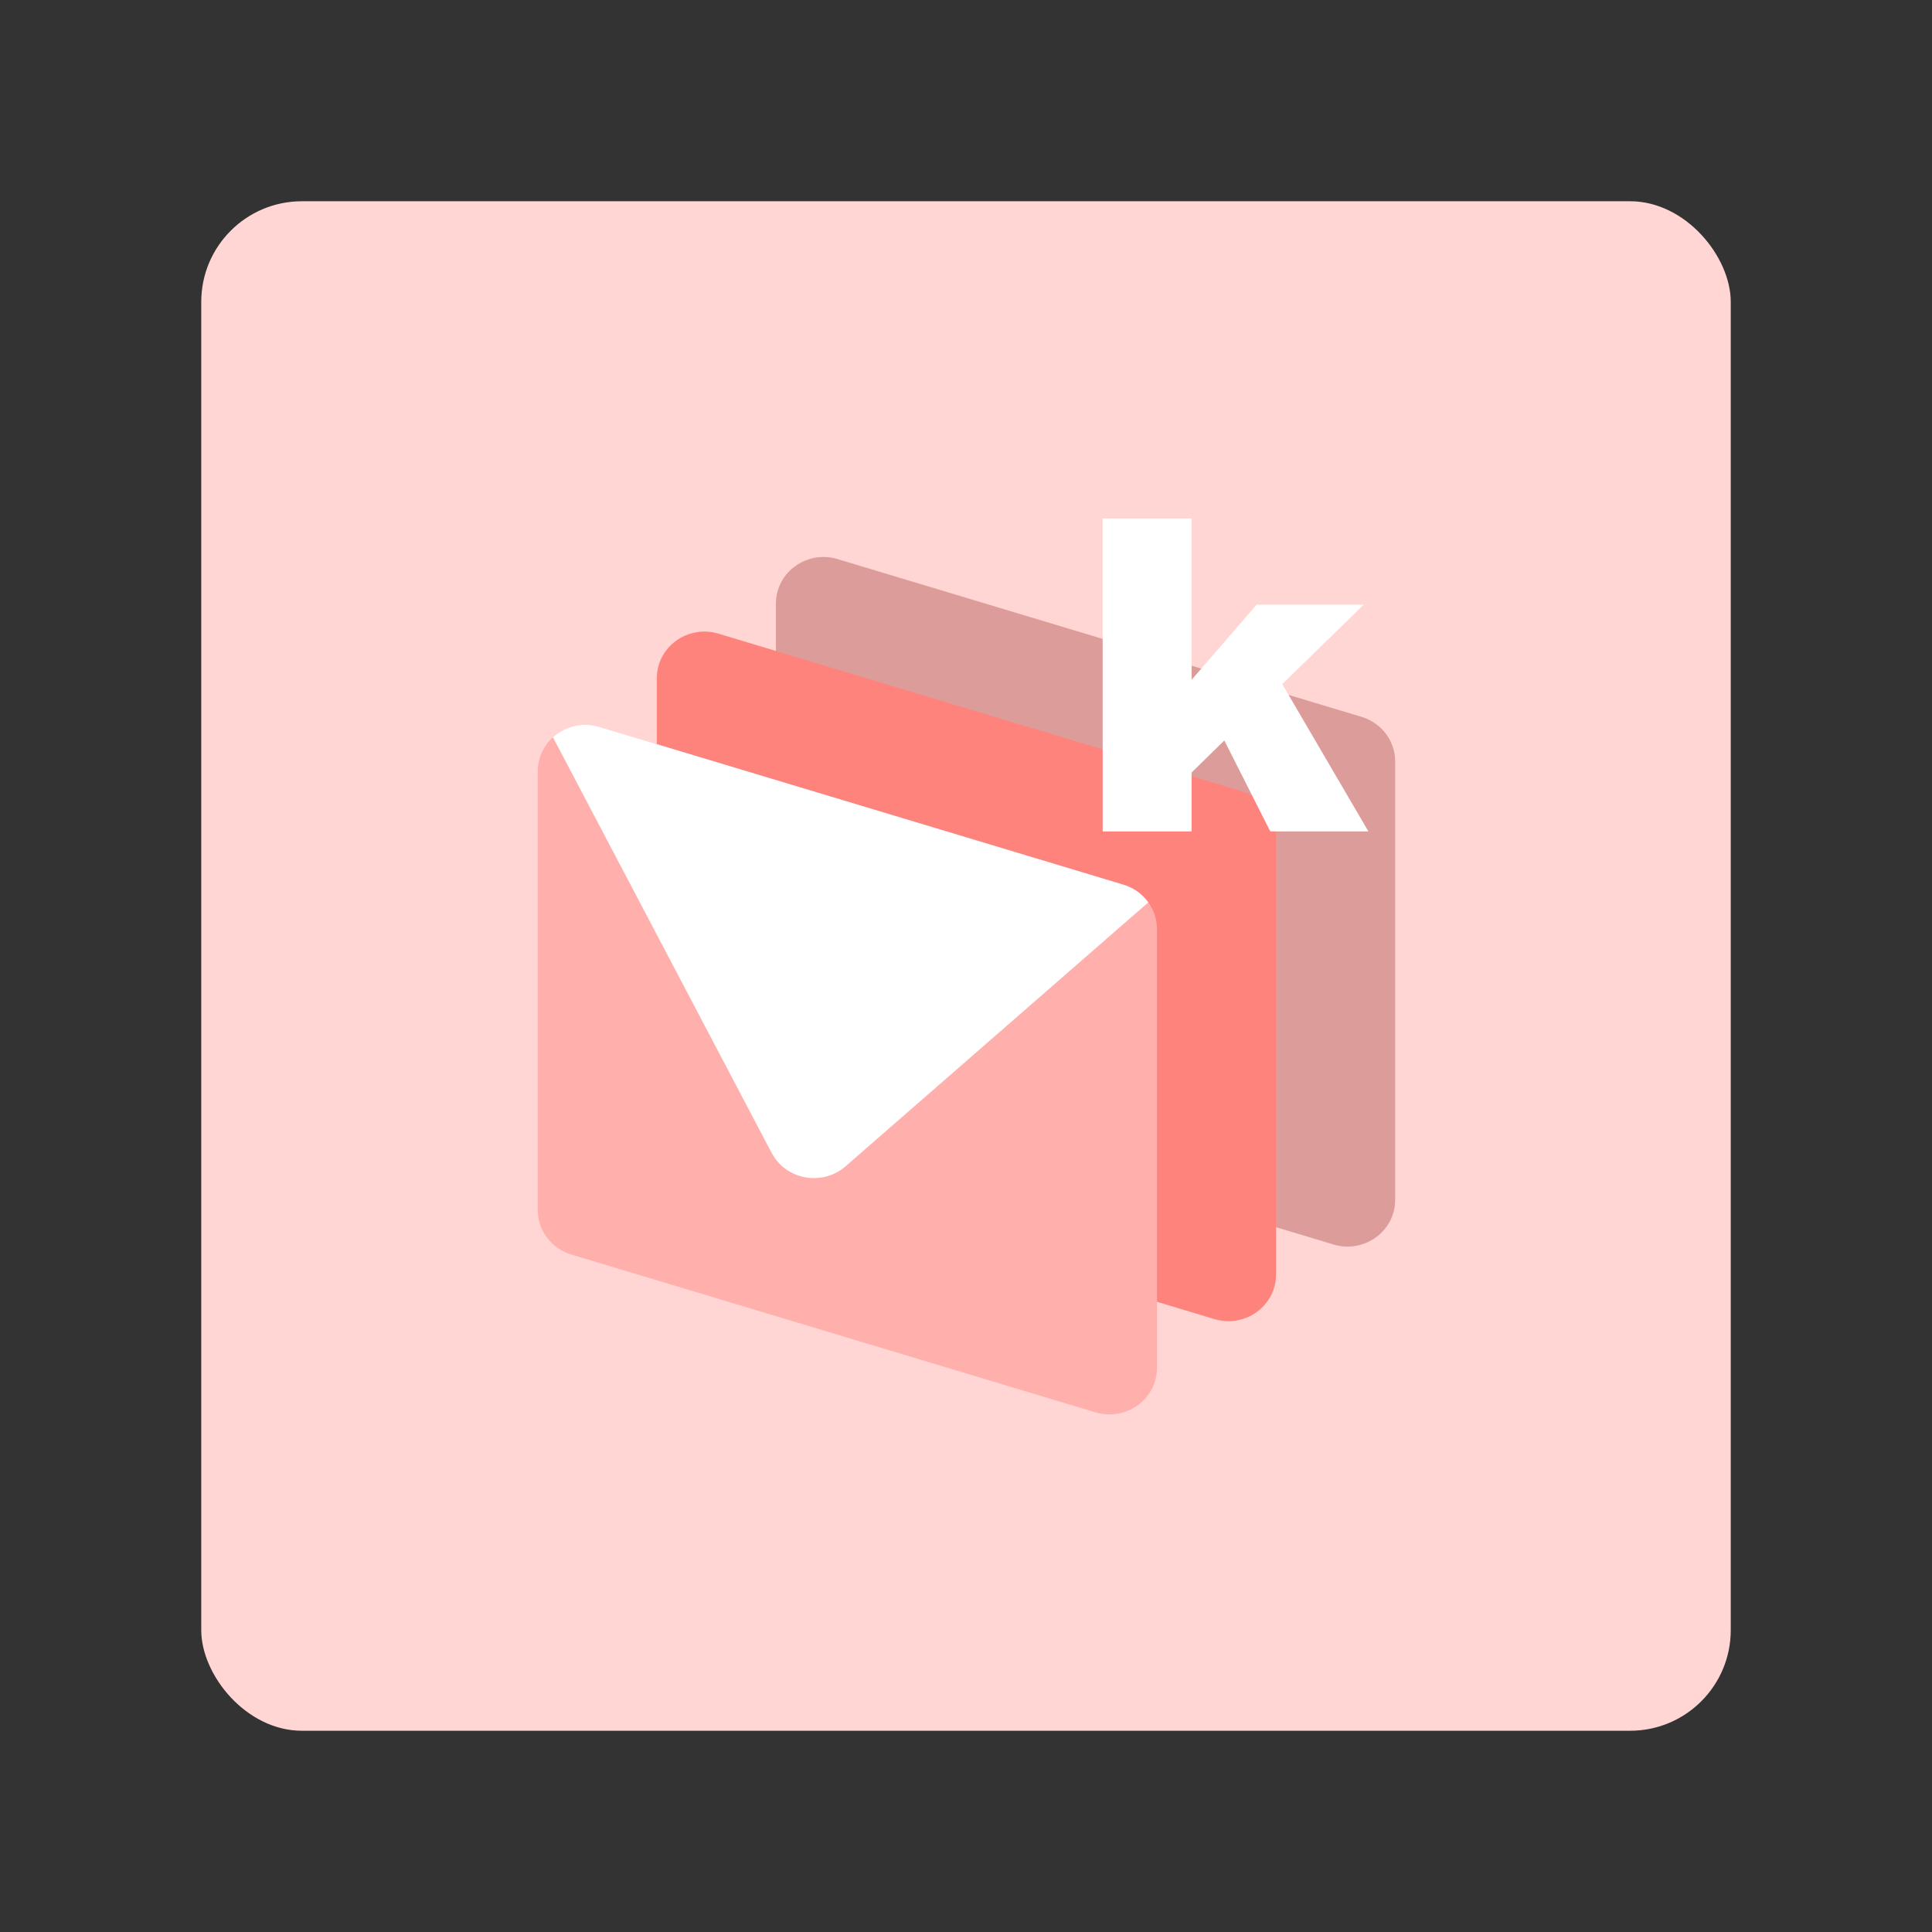 <?xml version="1.0" encoding="UTF-8"?>
<svg version="1.1" viewBox="0 0 192 192" xml:space="preserve" xmlns="http://www.w3.org/2000/svg"><rect x="0" y="0" width="192" height="192" fill="#333333" stroke="none"/><defs><clipPath id="clipPath920"><path d="m47.88 123.73c0-11.09 10.97-19.02 21.8-15.76l185.31 55.8c7.07 2.13 11.9 8.52 11.9 15.76v155.09c0 11.09-10.97 19.02-21.8 15.76l-185.32-55.8c-7.07-2.13-11.89-8.52-11.89-15.76z" fill="#ffb0ac" fill-rule="evenodd"/></clipPath></defs>
	 <rect class="a" x="20" y="20" width="152" height="152" rx="10" fill="#ffd6d4"/><g transform="matrix(.281 0 0 .281 39.985 41.898)"><path d="m132.11 64.38c0-11.09 10.97-19.02 21.8-15.76l185.32 55.8c7.07 2.13 11.89 8.52 11.89 15.76v155.09c0 11.09-10.97 19.02-21.8 15.76l-185.31-55.8c-7.07-2.13-11.9-8.52-11.9-15.76z" fill="#ba6561" fill-opacity=".5" fill-rule="evenodd" stroke-opacity=".5"/><path d="m90 90.76c0-11.1 10.96-19.02 21.8-15.76l185.31 55.8c7.07 2.13 11.89 8.52 11.89 15.76v155.09c0 11.09-10.96 19.02-21.8 15.76l-185.31-55.8c-7.07-2.13-11.89-8.52-11.89-15.76z" fill="#ff837d" fill-rule="evenodd"/><g fill-rule="evenodd"><path d="m47.88 123.73c0-11.09 10.97-19.02 21.8-15.76l185.31 55.8c7.07 2.13 11.9 8.52 11.9 15.76v155.09c0 11.09-10.97 19.02-21.8 15.76l-185.32-55.8c-7.07-2.13-11.89-8.52-11.89-15.76z" fill="#ffb0ac"/><path d="m47.88 101.41 219.01 65.94-110.12 96.01c-8.22 7.17-21.14 4.82-26.18-4.76z" clip-path="url(#clipPath920)" fill="#fff"/></g><path d="m247.68 34.25h31.45v57.08l22.99-26.58h37.87l-28.8 28.09 30.47 52.11h-34.7l-16.26-32.17-11.57 11.32v20.85h-31.45z" fill="#fff"/></g></svg>
